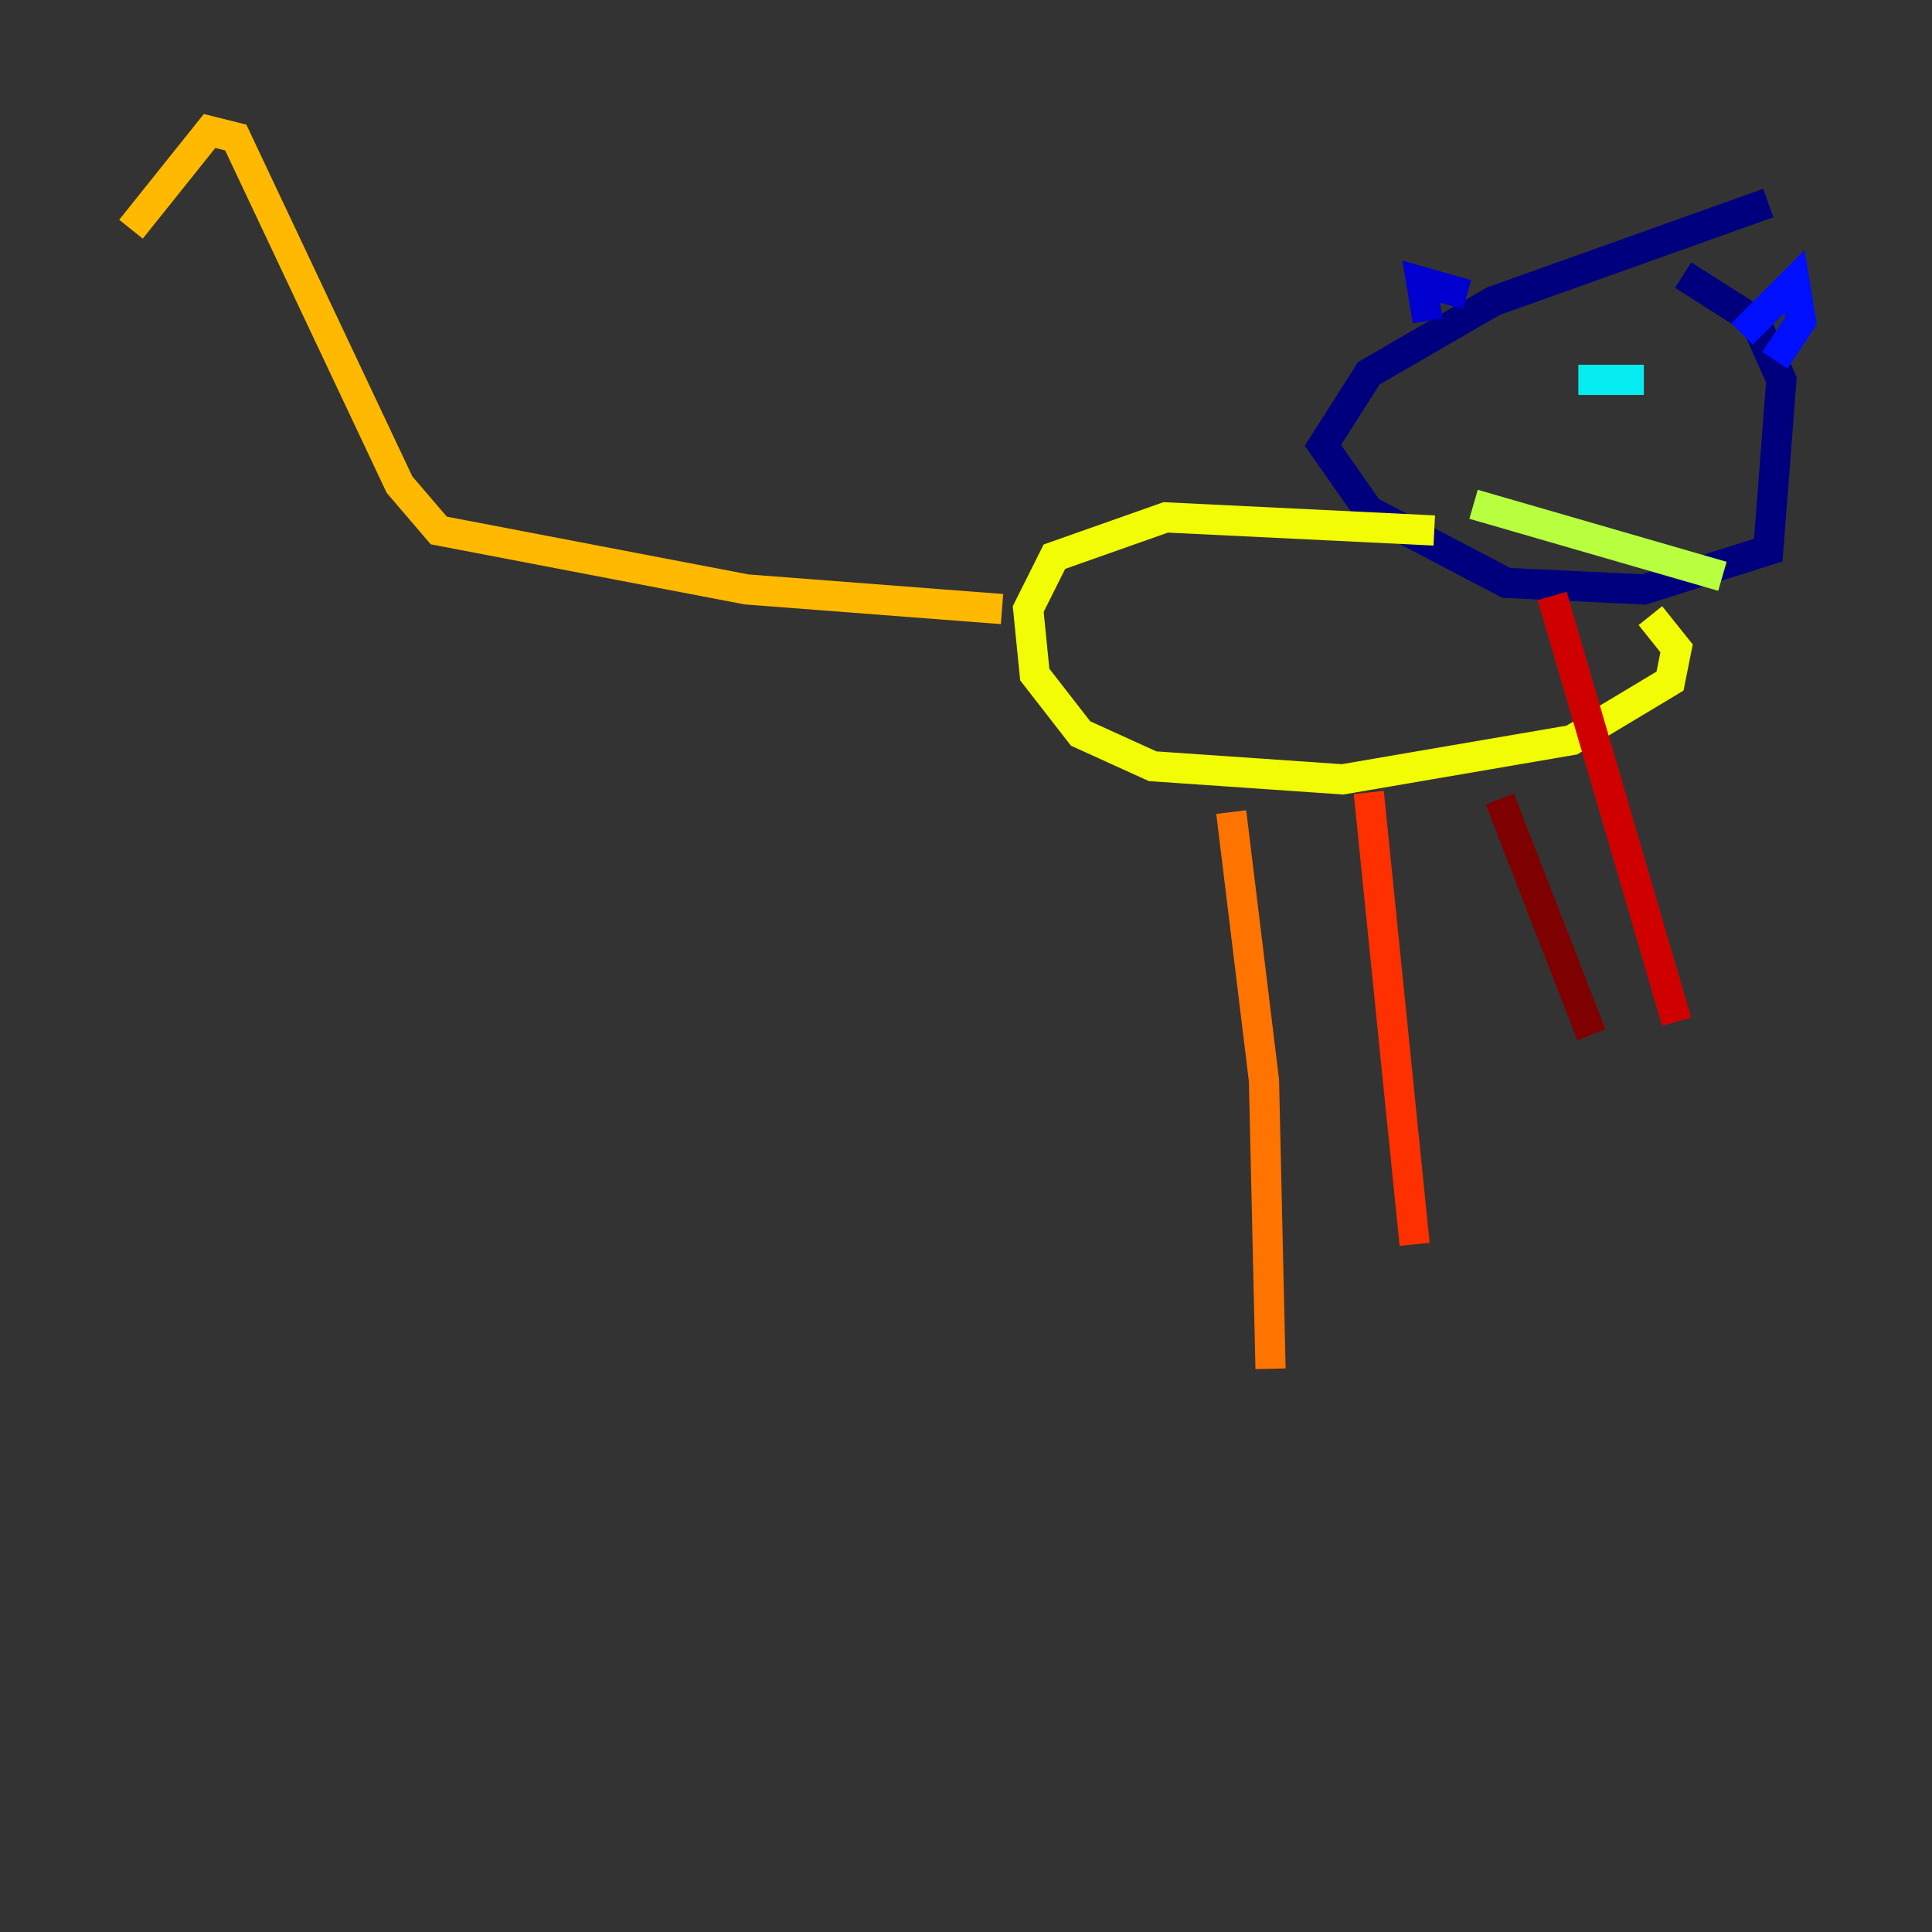 <?xml version="1.0" encoding="utf-8" ?>
<svg baseProfile="tiny" height="128" version="1.2" viewBox="0,0,128,128" width="128" xmlns="http://www.w3.org/2000/svg" xmlns:ev="http://www.w3.org/2001/xml-events" xmlns:xlink="http://www.w3.org/1999/xlink"><rect x="0" y="0" width="128" height="128" fill="#333333" stroke="none"/><defs /><polyline fill="none" points="117.153,13.451 98.929,19.959 90.685,24.732 87.647,29.505 90.685,33.844 99.797,38.617 108.909,39.051 117.153,36.447 118.02,25.166 116.285,21.261 111.512,18.224" stroke="#00007f" stroke-width="2" /><polyline fill="none" points="94.59,21.261 94.156,18.658 97.193,19.525" stroke="#0000d1" stroke-width="2" /><polyline fill="none" points="115.417,22.129 118.888,18.658 119.322,21.261 117.586,23.864" stroke="#0010ff" stroke-width="2" /><polyline fill="none" points="101.966,22.997 101.966,22.997" stroke="#0058ff" stroke-width="2" /><polyline fill="none" points="108.909,25.166 108.909,25.166" stroke="#00a4ff" stroke-width="2" /><polyline fill="none" points="108.909,25.166 104.57,25.166" stroke="#05ecf1" stroke-width="2" /><polyline fill="none" points="102.834,31.241 102.834,31.241" stroke="#3fffb7" stroke-width="2" /><polyline fill="none" points="102.834,31.241 102.834,31.241" stroke="#7cff79" stroke-width="2" /><polyline fill="none" points="97.627,33.41 114.115,38.183" stroke="#b7ff3f" stroke-width="2" /><polyline fill="none" points="95.024,35.146 77.234,34.278 69.858,36.881 68.122,40.352 68.556,44.691 71.593,48.597 76.366,50.766 88.949,51.634 104.136,49.031 110.644,45.125 111.078,42.956 109.342,40.786" stroke="#f1fc05" stroke-width="2" /><polyline fill="none" points="66.386,40.352 49.464,39.051 29.071,35.146 26.468,32.108 15.62,9.112 13.885,8.678 8.678,15.186" stroke="#ffb900" stroke-width="2" /><polyline fill="none" points="81.573,53.803 83.742,71.593 84.176,90.685" stroke="#ff7300" stroke-width="2" /><polyline fill="none" points="90.685,52.502 93.722,82.441" stroke="#ff3000" stroke-width="2" /><polyline fill="none" points="102.834,39.485 111.078,67.688" stroke="#d10000" stroke-width="2" /><polyline fill="none" points="99.363,52.936 105.437,68.556" stroke="#7f0000" stroke-width="2" /></svg>